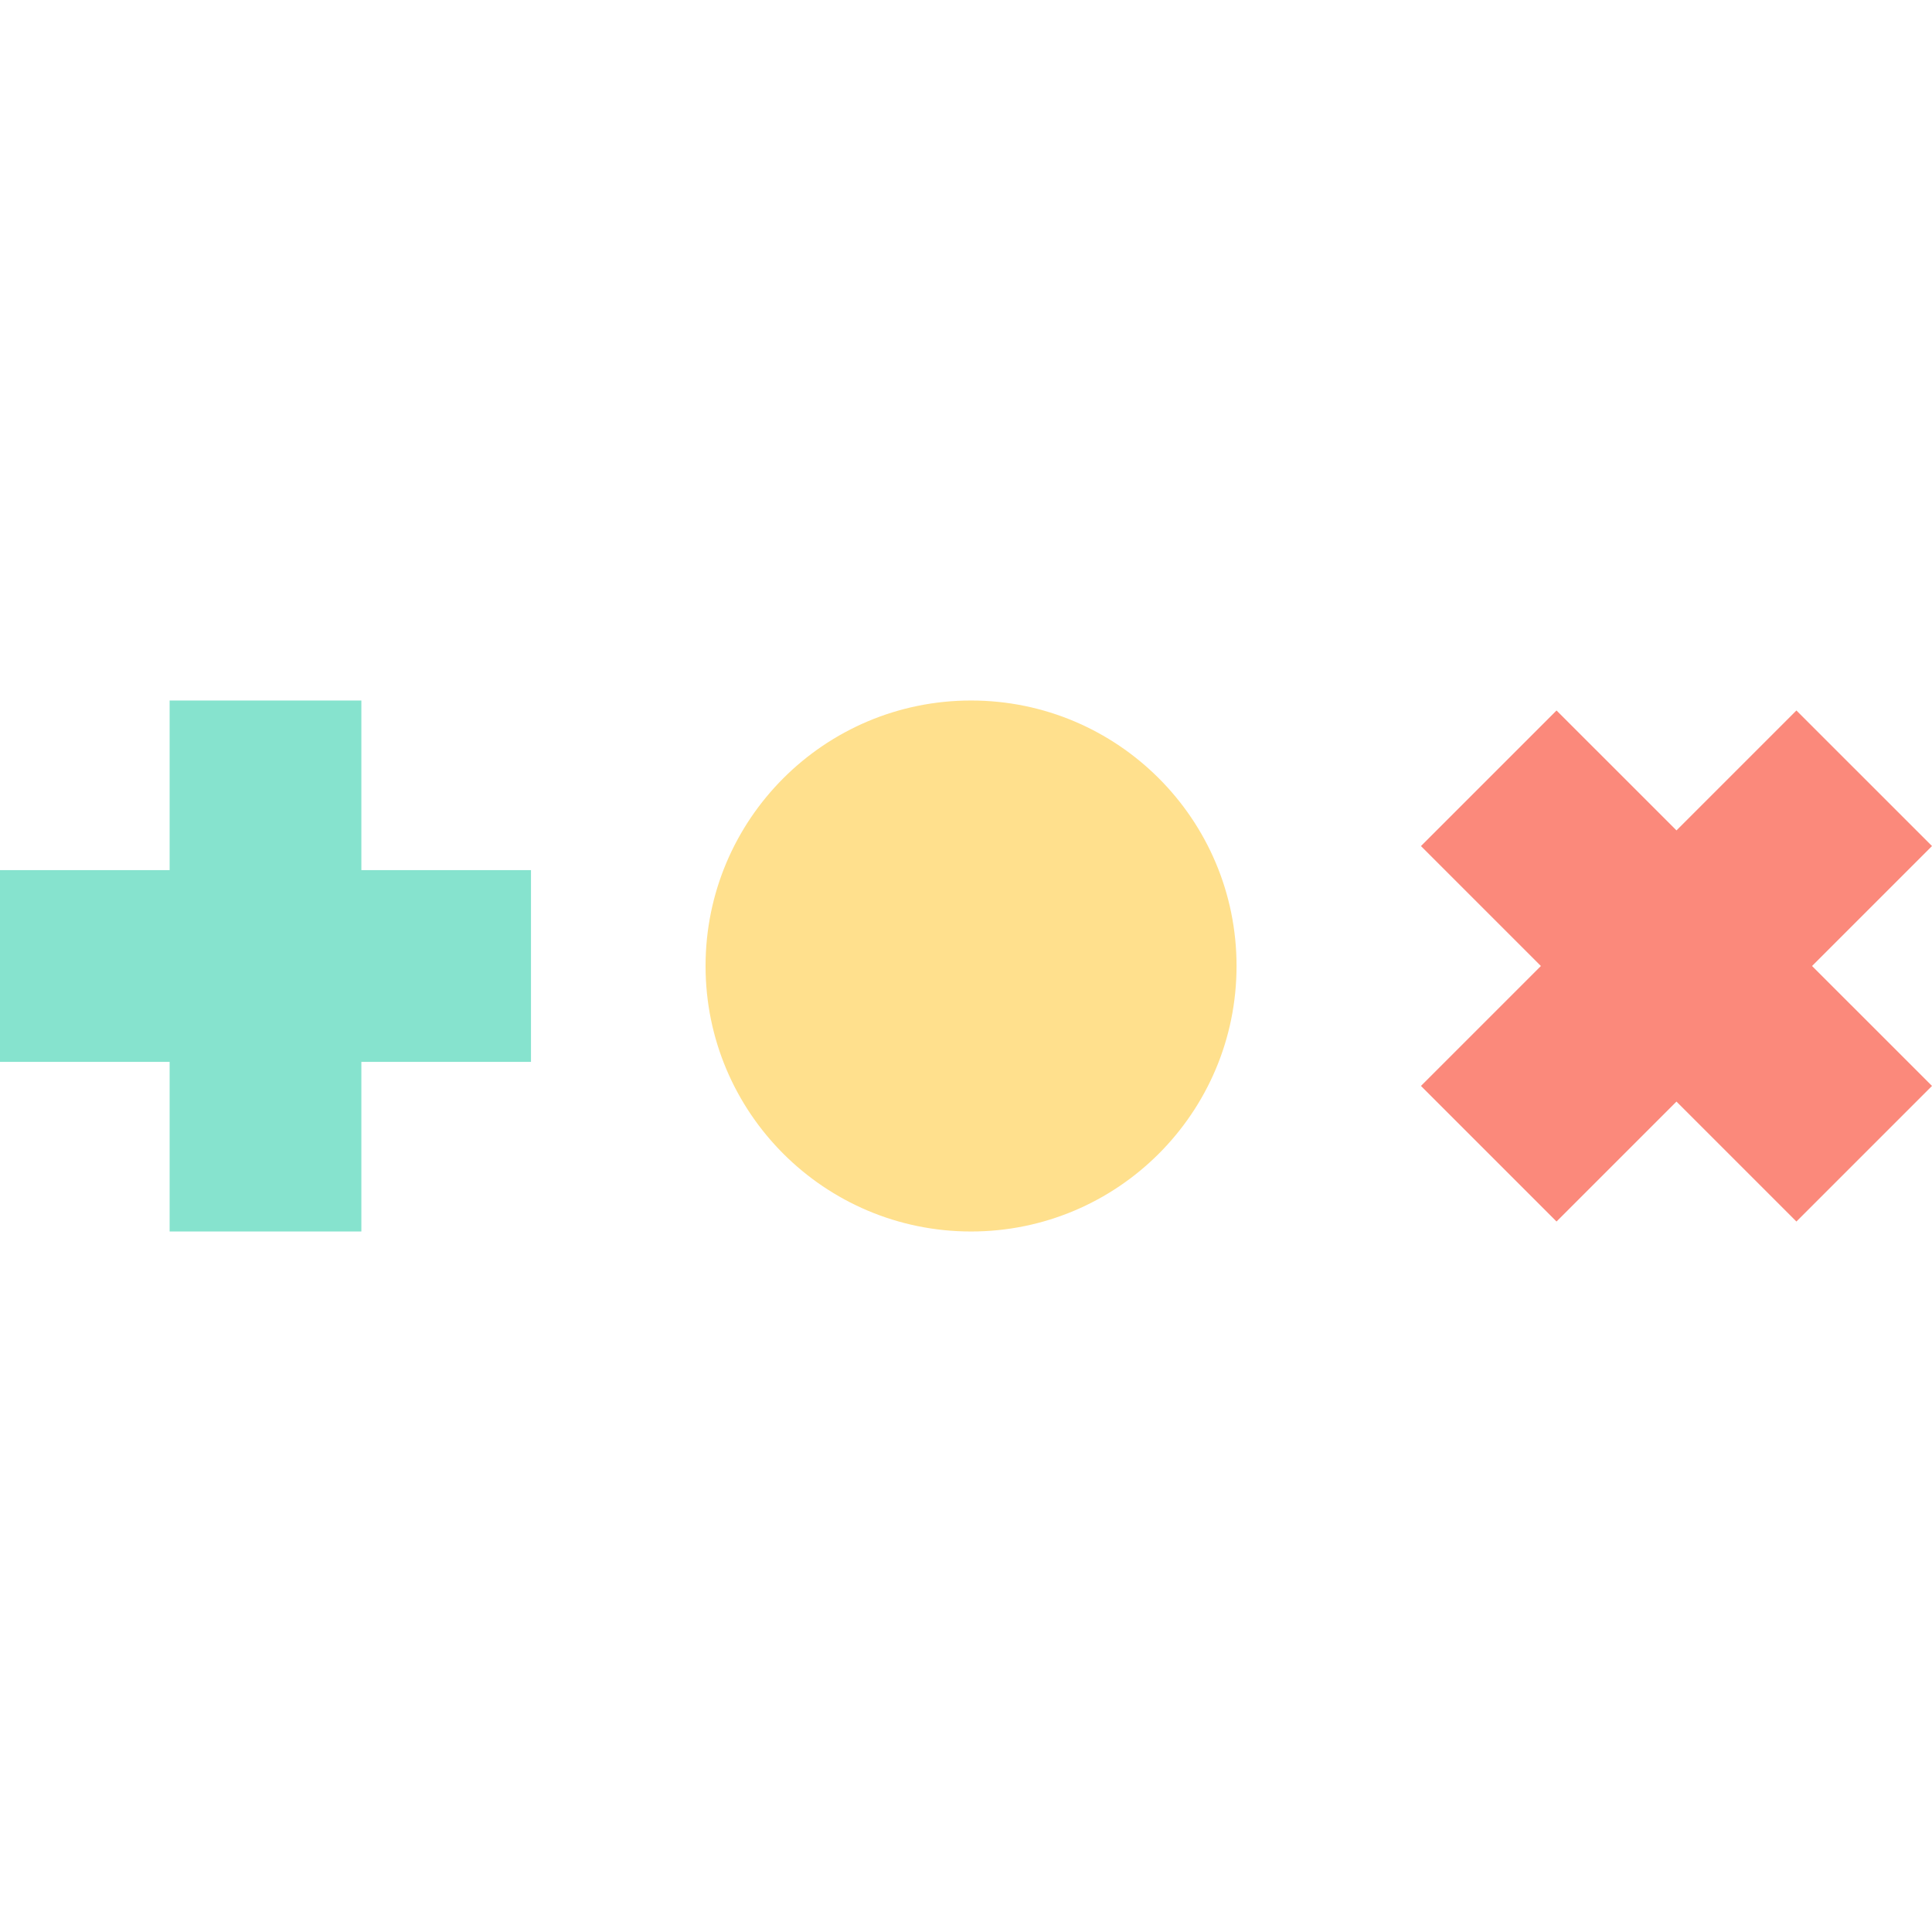 <svg preserveAspectRatio="xMidYMid meet" data-bbox="17.898 77.164 165.102 45.376" viewBox="17.898 77.164 165.102 45.376" height="200" width="200" xmlns="http://www.w3.org/2000/svg" data-type="color" role="img" style="">
    <g>
        <path fill="#86e3ce" d="M63.274 91.659H48.779V77.164H32.393v14.495H17.898v16.386h14.495v14.495h16.386v-14.495h14.495V91.659z" data-color="1"></path>
        <path fill="#fb897b" d="M183 89.602l-11.587-11.586-10.249 10.249-10.25-10.249-11.586 11.586 10.25 10.25-10.25 10.249 11.586 11.587 10.25-10.25 10.249 10.25L183 110.101l-10.25-10.249L183 89.602z" data-color="2"></path>
        <path fill="#ffe08d" d="M123.569 99.852c0 12.53-10.158 22.688-22.688 22.688s-22.688-10.158-22.688-22.688 10.158-22.688 22.688-22.688 22.688 10.158 22.688 22.688z" data-color="3"></path>
    </g>
</svg>